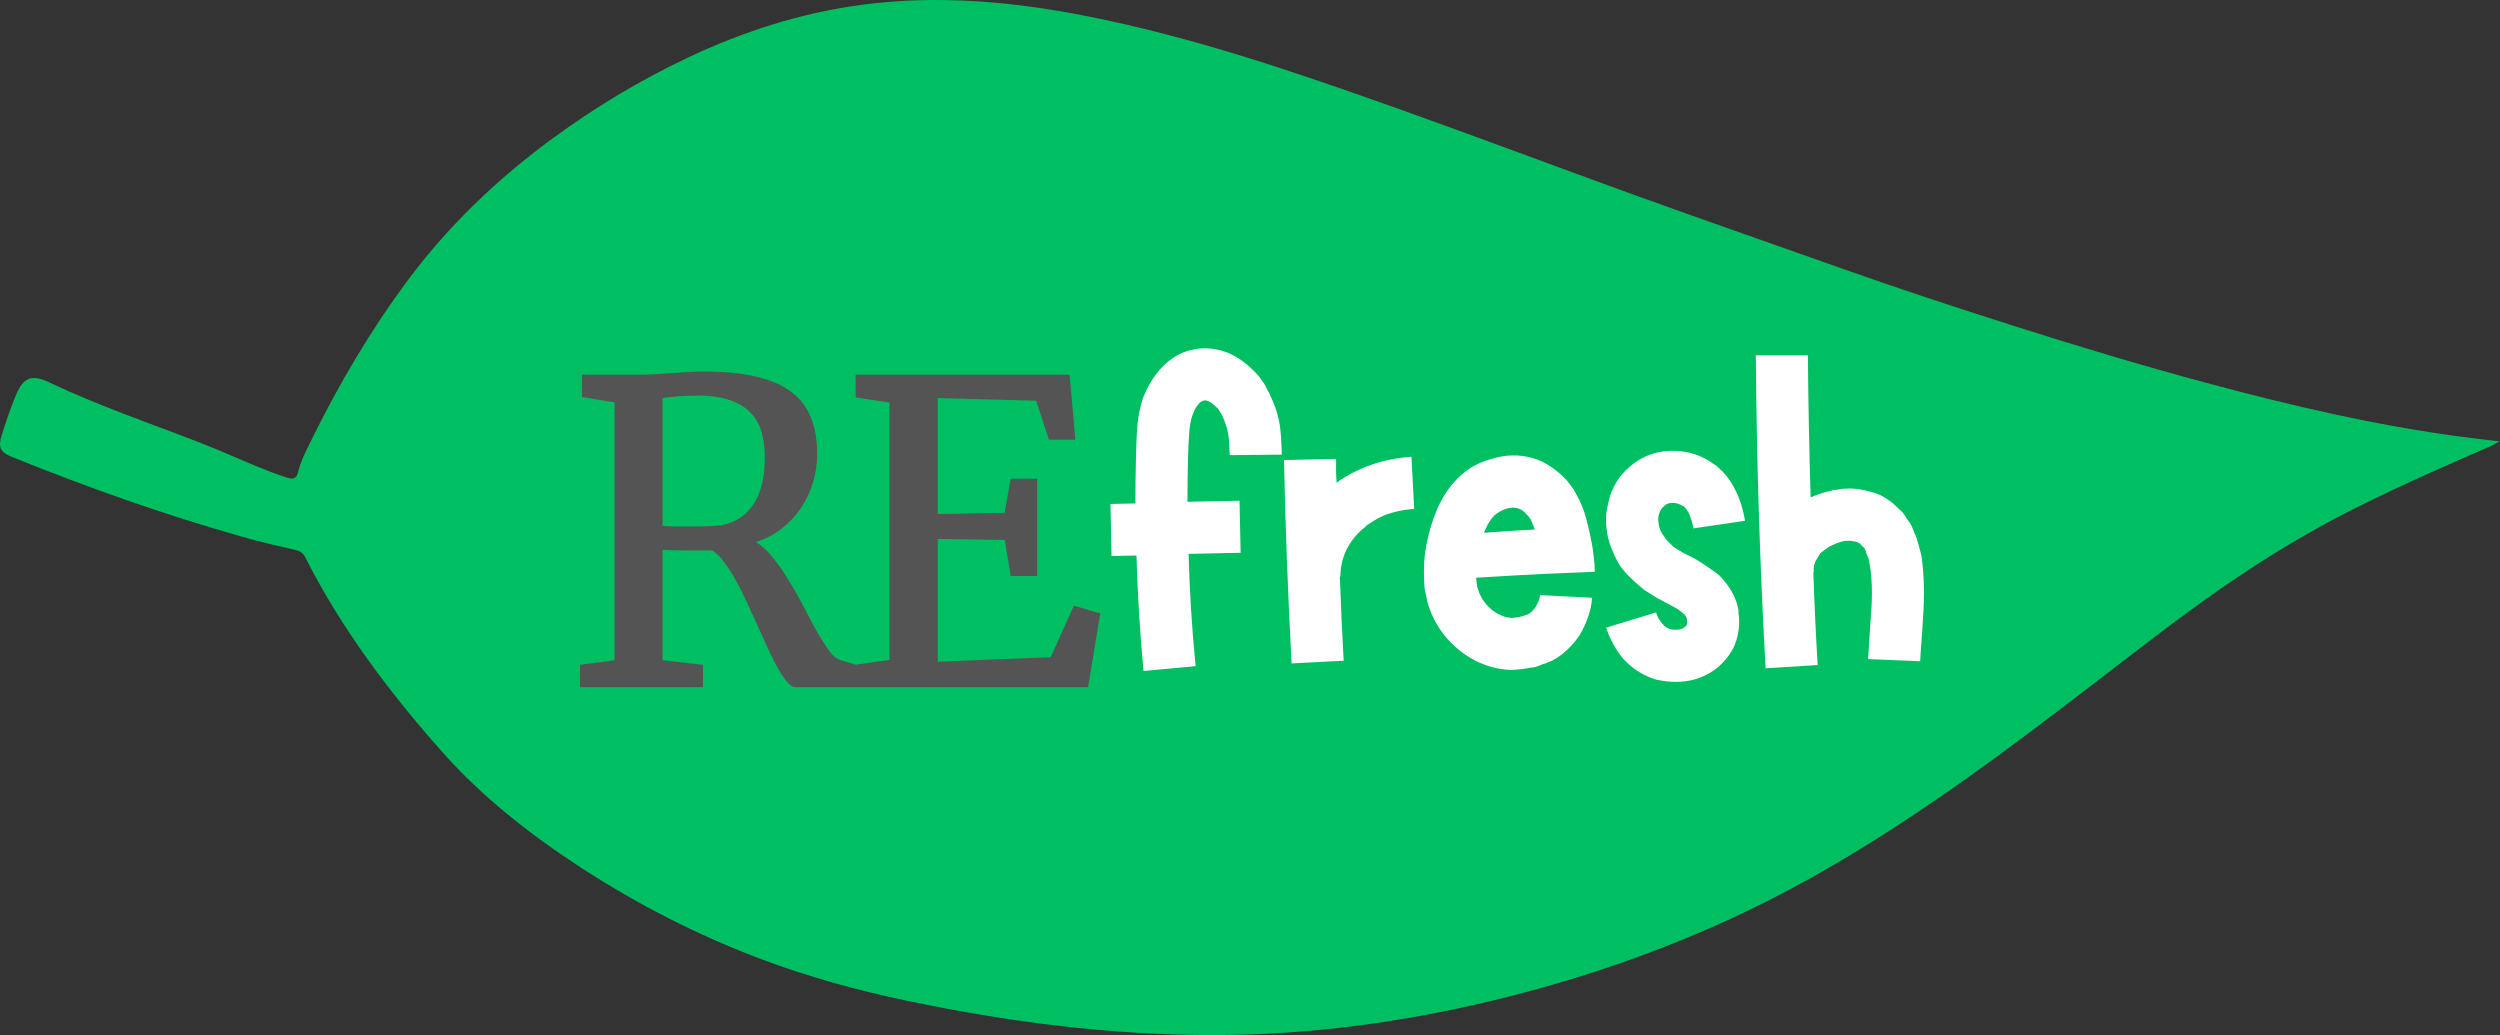<?xml version="1.0" encoding="UTF-8" standalone="no"?>
<svg
   xmlns:dc="http://purl.org/dc/elements/1.1/"
   xmlns:cc="http://creativecommons.org/ns#"
   xmlns:rdf="http://www.w3.org/1999/02/22-rdf-syntax-ns#"
   xmlns:svg="http://www.w3.org/2000/svg"
   xmlns="http://www.w3.org/2000/svg"
   viewBox="0 0 748.939 310.163"
   height="310.163"
   width="748.939"
   xml:space="preserve"
   id="svg2"
   version="1.1"><rect x="0" y="0" width="748.939" height="310.163" fill="#333333" stroke="none"/><defs
     id="defs6"><clipPath
       id="clipPath22"
       clipPathUnits="userSpaceOnUse"><path
         id="path20"
         d="M 0,0 H 562 V 233 H 0 Z" /></clipPath><clipPath
       id="clipPath34"
       clipPathUnits="userSpaceOnUse"><path
         id="path32"
         d="M 0,0 H 562 V 233 H 0 Z" /></clipPath><clipPath
       id="clipPath46"
       clipPathUnits="userSpaceOnUse"><path
         id="path44"
         d="M 0,0 H 562 V 233 H 0 Z" /></clipPath><clipPath
       id="clipPath56"
       clipPathUnits="userSpaceOnUse"><path
         id="path54"
         d="M 561.836,99.273 279.699,381.41 -6.148,95.562 275.988,-186.574 Z" /></clipPath><clipPath
       id="clipPath66"
       clipPathUnits="userSpaceOnUse"><path
         id="path64"
         d="M 0,0 H 562 V 233 H 0 Z" /></clipPath><clipPath
       id="clipPath76"
       clipPathUnits="userSpaceOnUse"><path
         id="path74"
         d="M 279.797,381.312 561.934,99.176 276.086,-186.672 -6.051,95.465 Z" /></clipPath><clipPath
       id="clipPath86"
       clipPathUnits="userSpaceOnUse"><path
         id="path84"
         d="M 0,0 H 562 V 233 H 0 Z" /></clipPath><clipPath
       id="clipPath100"
       clipPathUnits="userSpaceOnUse"><path
         id="path98"
         d="M 0,0 H 562 V 233 H 0 Z" /></clipPath></defs><g
     transform="matrix(1.333,0,0,1.333,0,1.1754076e-5)"
     id="g10"><g
       id="g12"><g
         id="g14"><g
           id="g16"><g
             clip-path="url(#clipPath22)"
             id="g18"><g
               id="g24"><g
                 id="g26"><g
                   id="g28"><g
                     clip-path="url(#clipPath34)"
                     id="g30"><g
                       id="g36"><g
                         id="g38"><g
                           id="g40"><g
                             clip-path="url(#clipPath46)"
                             id="g42"><g
                               id="g48" /><g
                               id="g50"><g
                                 clip-path="url(#clipPath56)"
                                 id="g52"><g
                                   id="g58"><g
                                   id="g60"><g
                                   clip-path="url(#clipPath66)"
                                   id="g62"><g
                                   id="g68" /><g
                                   id="g70"><g
                                   clip-path="url(#clipPath76)"
                                   id="g72"><g
                                   id="g78"><g
                                   id="g80"><g
                                   clip-path="url(#clipPath86)"
                                   id="g82"><g
                                   id="g88"><path
                                   id="path90"
                                   style="fill:#00bf63;fill-opacity:1;fill-rule:nonzero;stroke:none"
                                   d="m 561.703,99.195 c -3.078,-0.375 -5.641,-0.66 -8.199,-0.996 C 534.012,95.648 514.93,91.168 495.977,86.078 481.367,82.152 466.891,77.797 452.484,73.211 439.73,69.148 427.012,64.98 414.395,60.504 399.082,55.074 383.734,49.742 368.449,44.23 350.344,37.699 332.34,30.883 314.207,24.43 291.27,16.27 268.242,8.359 244.281,3.633 227.512,0.324 210.641,-1.191 193.57,1.09 179.914,2.91 167,7.09 154.59,12.949 143.68,18.102 133.395,24.316 123.691,31.48 111.621,40.387 100.883,50.648 91.875,62.695 83.223,74.27 75.957,86.656 69.621,99.621 c -1.016,2.082 -2.078,4.149 -2.605,6.387 -0.426,1.789 -1.309,1.734 -2.688,1.285 -4.449,-1.461 -8.723,-3.348 -13.016,-5.195 -7.839,-3.379 -15.914,-6.149 -23.863,-9.243 -5.515,-2.148 -11.008,-4.347 -16.351,-6.902 -3.91,-1.871 -5.832,-1.207 -7.5,2.805 -1.243,2.984 -2.297,6.062 -3.25,9.156 -0.828,2.672 -0.231,3.734 2.355,4.781 16.992,6.879 34.254,12.989 51.899,17.985 3.886,1.101 7.832,2.011 11.773,2.91 1.074,0.246 1.75,0.703 2.25,1.687 8.047,15.926 18.68,30.032 30.441,43.356 9.164,10.387 19.926,18.82 31.473,26.34 12.684,8.261 26.094,15.117 40.242,20.472 10.789,4.086 21.91,7.129 33.199,9.496 22.489,4.711 45.188,7.641 68.196,7.68 22.988,0.039 45.562,-3.172 67.812,-8.879 16.637,-4.269 32.797,-9.871 48.414,-17.004 12.891,-5.886 25.157,-12.898 37.067,-20.582 15.164,-9.777 29.551,-20.625 43.859,-31.578 10.106,-7.73 20.086,-15.625 30.57,-22.844 9.399,-6.468 19.129,-12.402 29.352,-17.507 10.023,-5.012 20.27,-9.532 30.551,-13.981 0.496,-0.215 0.949,-0.523 1.902,-1.051 z" /></g></g></g></g></g></g></g></g></g></g></g></g></g></g></g></g></g></g><g
                 id="g92"><g
                   id="g94"><g
                     clip-path="url(#clipPath100)"
                     id="g96"><g
                       id="g102"><path
                         id="path104"
                         style="fill:#545454;fill-opacity:1;fill-rule:nonzero;stroke:none"
                         d="m 130.348,149.406 7.754,-1.015 V 90.426 l -7.293,-1.203 V 84.195 H 143.5 c 1.262,0 2.477,-0.031 3.645,-0.093 1.203,-0.094 2.386,-0.168 3.554,-0.231 1.168,-0.094 2.356,-0.168 3.555,-0.23 1.199,-0.094 2.461,-0.141 3.785,-0.141 4.707,0 8.691,0.387 11.953,1.156 3.262,0.77 5.891,1.922 7.891,3.461 2.031,1.539 3.492,3.477 4.383,5.817 0.925,2.304 1.386,5.011 1.386,8.121 0,2.121 -0.308,4.215 -0.922,6.277 -0.585,2.059 -1.48,3.984 -2.679,5.77 -1.168,1.753 -2.613,3.304 -4.336,4.66 -1.695,1.351 -3.649,2.367 -5.863,3.047 1.324,0.769 2.601,1.937 3.832,3.507 1.261,1.536 2.461,3.262 3.597,5.168 1.172,1.875 2.278,3.828 3.324,5.86 1.047,2.031 2.047,3.91 3,5.633 0.985,1.691 1.907,3.136 2.77,4.335 0.891,1.172 1.738,1.848 2.539,2.032 l 3.598,1.109 v 4.985 h -13.66 c -0.614,0 -1.262,-0.387 -1.938,-1.157 -0.648,-0.769 -1.34,-1.781 -2.078,-3.043 -0.707,-1.293 -1.445,-2.769 -2.215,-4.433 -0.769,-1.66 -1.555,-3.383 -2.351,-5.168 -0.801,-1.785 -1.618,-3.571 -2.45,-5.352 -0.828,-1.816 -1.675,-3.492 -2.535,-5.031 -0.863,-1.539 -1.738,-2.879 -2.633,-4.016 -0.859,-1.168 -1.722,-2.015 -2.586,-2.539 -0.89,0 -1.906,0 -3.043,0 -1.14,0 -2.261,0 -3.371,0 -1.074,-0.031 -2.058,-0.047 -2.953,-0.047 -0.859,-0.031 -1.461,-0.058 -1.801,-0.09 v 24.829 l 9.094,1.015 v 5.032 h -27.644 z m 18.55,-31.246 c 0.524,0.063 1.262,0.11 2.215,0.141 0.957,0 1.957,0 3,0 1.047,0 2.047,0 3,0 0.957,-0.031 1.696,-0.047 2.215,-0.047 1.942,0 3.68,-0.309 5.219,-0.922 1.535,-0.648 2.844,-1.602 3.922,-2.863 1.105,-1.262 1.953,-2.86 2.539,-4.801 0.582,-1.938 0.875,-4.23 0.875,-6.875 0,-2.031 -0.231,-3.891 -0.692,-5.586 -0.461,-1.691 -1.277,-3.152 -2.445,-4.383 -1.141,-1.23 -2.68,-2.183 -4.617,-2.863 -1.938,-0.707 -4.367,-1.059 -7.293,-1.059 -1.137,0 -2.121,0.032 -2.953,0.09 -0.828,0.031 -1.551,0.078 -2.168,0.141 -0.617,0.062 -1.153,0.121 -1.613,0.183 -0.434,0.063 -0.832,0.11 -1.204,0.141 z m 43.258,31.246 7.754,-1.109 V 90.469 l -7.617,-1.153 v -5.121 h 48.09 l 1.293,14.629 h -5.953 l -2.86,-8.769 -22.109,-0.598 v 26.074 l 15,-0.277 1.387,-7.66 h 5.953 v 21.875 h -5.953 l -1.34,-8.121 -15.047,-0.235 v 27.602 l 25.383,-1.016 5.218,-11.586 5.907,1.754 -2.723,16.571 h -52.383 z" /><path
                         id="path106"
                         style="fill:#ffffff;fill-opacity:1;fill-rule:nonzero;stroke:none"
                         d="m 278.57,112.531 0.242,11.699 -11.699,0.243 c 0.242,8.617 0.77,17.027 1.586,25.234 l -11.703,1.094 c -0.812,-8.531 -1.34,-17.184 -1.586,-25.961 l -5.605,0.121 -0.243,-11.699 5.606,-0.121 c 0,-3.661 0.039,-7.032 0.121,-10.118 0.082,-3.089 0.164,-5.203 0.246,-6.339 0.16,-2.68 0.61,-5.079 1.34,-7.192 0.488,-1.301 1.098,-2.558 1.828,-3.777 0.813,-1.301 1.746,-2.481 2.805,-3.535 1.219,-1.219 2.558,-2.153 4.019,-2.805 1.707,-0.73 3.496,-1.098 5.364,-1.098 1.625,0 3.293,0.328 5,0.977 1.379,0.57 2.679,1.34 3.898,2.316 1.137,0.895 2.195,1.91 3.168,3.047 0.488,0.649 0.895,1.219 1.219,1.707 0.082,0.16 0.246,0.488 0.488,0.973 l 0.246,0.488 0.242,0.367 c 0.571,1.219 1.055,2.356 1.461,3.414 0.407,1.219 0.735,2.477 0.977,3.778 0.242,1.625 0.406,3.898 0.488,6.824 l -11.703,0.121 c -0.078,-2.273 -0.203,-3.898 -0.363,-4.875 -0.246,-1.301 -0.692,-2.641 -1.344,-4.019 l -0.121,-0.247 -0.121,-0.242 c -0.164,-0.164 -0.242,-0.285 -0.242,-0.367 -0.082,-0.082 -0.204,-0.285 -0.368,-0.609 -0.406,-0.407 -0.812,-0.77 -1.218,-1.098 -0.649,-0.566 -1.258,-0.852 -1.828,-0.852 -0.165,0 -0.325,0.04 -0.489,0.122 -0.242,0.082 -0.488,0.246 -0.73,0.488 -0.649,0.648 -1.18,1.586 -1.586,2.805 -0.406,1.136 -0.649,2.558 -0.731,4.265 -0.082,0.895 -0.164,2.762 -0.242,5.606 -0.082,2.925 -0.125,6.093 -0.125,9.507 z m 38.637,-9.875 0.609,11.703 c -2.273,0.161 -4.429,0.61 -6.461,1.34 -0.972,0.406 -1.91,0.895 -2.8,1.461 -0.407,0.246 -0.856,0.528 -1.344,0.856 l -0.484,0.488 -0.61,0.484 c -1.625,1.465 -2.847,3.09 -3.66,4.875 -0.812,1.789 -1.219,3.699 -1.219,5.731 h -0.121 c 0.246,6.906 0.528,13.203 0.856,18.894 l -11.703,0.61 c -0.813,-15.196 -1.383,-30.434 -1.708,-45.711 l 11.704,-0.242 c 0,0.648 0,1.664 0,3.046 0.082,1.383 0.121,2.153 0.121,2.317 0.73,-0.57 1.383,-1.016 1.949,-1.34 1.547,-0.895 3.129,-1.668 4.754,-2.316 3.168,-1.219 6.543,-1.954 10.117,-2.196 z m 28.645,32.301 c 0.16,-0.488 0.242,-0.895 0.242,-1.219 l 11.699,0.61 c -0.078,1.461 -0.406,2.964 -0.973,4.507 -0.488,1.383 -1.097,2.684 -1.828,3.903 -0.894,1.301 -1.871,2.437 -2.926,3.414 -1.3,1.219 -2.683,2.113 -4.144,2.68 -0.164,0.082 -0.367,0.164 -0.61,0.246 l -0.488,0.121 -0.851,0.363 c -0.082,0 -0.203,0.043 -0.368,0.125 l -0.73,0.242 -0.977,0.121 c -1.136,0.246 -2.558,0.407 -4.265,0.489 -2.844,-0.082 -5.606,-0.813 -8.289,-2.196 -2.438,-1.297 -4.59,-3.047 -6.457,-5.238 -1.789,-2.195 -3.09,-4.594 -3.903,-7.191 -0.164,-0.407 -0.324,-1.141 -0.488,-2.196 l -0.121,-0.488 c 0,-0.082 -0.039,-0.203 -0.121,-0.363 0,-0.082 0,-0.125 0,-0.125 -0.082,-0.567 -0.121,-0.852 -0.121,-0.852 -0.082,-1.137 -0.125,-2.355 -0.125,-3.656 0,-2.438 0.285,-4.836 0.855,-7.192 0.489,-2.277 1.219,-4.55 2.196,-6.828 1.218,-2.679 2.718,-4.914 4.507,-6.703 1.055,-1.054 2.196,-1.949 3.414,-2.679 1.301,-0.731 2.68,-1.301 4.145,-1.707 3.168,-0.977 6.215,-1.059 9.141,-0.247 1.543,0.407 3.007,1.098 4.386,2.075 1.219,0.812 2.356,1.789 3.414,2.925 0.407,0.489 0.813,1.016 1.219,1.582 l 0.121,0.247 0.246,0.242 0.243,0.488 c 0.164,0.242 0.367,0.609 0.609,1.098 0.57,1.054 1.098,2.273 1.586,3.656 0.566,1.867 1.094,4.062 1.582,6.582 0.246,1.219 0.406,2.316 0.488,3.293 0.164,1.297 0.246,2.437 0.246,3.41 l -11.703,0.488 c -3.414,0.164 -8.41,0.446 -14.992,0.852 0.082,0.406 0.121,0.691 0.121,0.855 0,0.082 0,0.204 0,0.364 0,0.082 0.043,0.164 0.121,0.246 0,0 0,0.039 0,0.121 0,0.082 0,0.121 0,0.121 v 0.246 c 0.164,0.488 0.246,0.731 0.246,0.731 0.324,1.136 0.895,2.195 1.707,3.168 0.813,0.976 1.746,1.746 2.801,2.316 1.141,0.57 2.195,0.851 3.172,0.851 0.891,-0.078 1.461,-0.16 1.703,-0.242 l 0.488,-0.121 c 0,0 0.043,0 0.121,0 0.164,-0.082 0.247,-0.121 0.247,-0.121 l 0.488,-0.125 0.242,-0.121 c 0.082,0 0.121,0 0.121,0 0.324,-0.16 0.609,-0.363 0.856,-0.609 0.324,-0.325 0.648,-0.692 0.972,-1.098 0.246,-0.484 0.488,-0.973 0.735,-1.461 z m -9.997,-19.137 c -0.812,0.813 -1.503,1.91 -2.074,3.293 -0.078,0.078 -0.16,0.282 -0.242,0.61 4.551,-0.328 8.371,-0.571 11.457,-0.735 l -0.121,-0.121 c -0.242,-0.73 -0.488,-1.34 -0.73,-1.828 -0.083,-0.242 -0.125,-0.367 -0.125,-0.367 0,0 -0.04,0 -0.122,0 0,-0.078 0,-0.121 0,-0.121 l -0.121,-0.121 c -0.164,-0.325 -0.367,-0.571 -0.609,-0.731 -0.648,-0.812 -1.34,-1.301 -2.07,-1.465 -0.735,-0.242 -1.625,-0.203 -2.684,0.125 -0.488,0.161 -0.934,0.364 -1.34,0.61 -0.406,0.242 -0.812,0.527 -1.219,0.851 z m 54.848,21.332 v 0.61 c 0.242,1.543 0.203,3.129 -0.121,4.754 -0.324,1.703 -0.977,3.25 -1.949,4.629 -1.871,2.683 -4.391,4.511 -7.559,5.484 -1.383,0.406 -2.844,0.613 -4.386,0.613 -1.465,0 -2.926,-0.164 -4.391,-0.488 -2.844,-0.813 -5.32,-2.359 -7.434,-4.633 -1.707,-2.031 -3.008,-4.387 -3.902,-7.07 l 11.215,-3.414 c 0.324,1.058 0.812,1.91 1.465,2.562 0.484,0.649 1.093,1.055 1.828,1.219 0.406,0.082 0.769,0.121 1.093,0.121 0.407,0 0.774,-0.039 1.098,-0.121 0.57,-0.164 1.016,-0.449 1.34,-0.856 0.082,-0.078 0.125,-0.242 0.125,-0.484 0.078,-0.246 0.078,-0.488 0,-0.734 v -0.242 c -0.082,-0.164 -0.125,-0.286 -0.125,-0.368 0,-0.082 -0.039,-0.121 -0.121,-0.121 0,0 0,-0.039 0,-0.121 -0.082,-0.082 -0.121,-0.121 -0.121,-0.121 0,-0.082 -0.039,-0.125 -0.121,-0.125 0,-0.078 0,-0.121 0,-0.121 l -0.121,-0.121 c -0.082,0 -0.125,0 -0.125,0 -0.161,-0.242 -0.61,-0.609 -1.34,-1.098 -0.567,-0.324 -1.219,-0.691 -1.949,-1.097 l -2.559,-1.34 c -1.059,-0.649 -2.031,-1.258 -2.926,-1.828 l -0.73,-0.61 -0.735,-0.609 c -0.484,-0.406 -0.933,-0.813 -1.34,-1.219 -0.894,-0.812 -1.746,-1.746 -2.558,-2.805 -0.731,-1.136 -1.34,-2.312 -1.828,-3.535 -0.571,-1.297 -0.977,-2.597 -1.219,-3.898 -0.246,-1.543 -0.324,-2.965 -0.246,-4.266 0.164,-1.301 0.449,-2.683 0.855,-4.144 0.973,-3.008 2.723,-5.446 5.243,-7.313 2.437,-1.871 5.238,-2.844 8.41,-2.926 3.086,-0.082 5.929,0.649 8.531,2.192 l 0.852,0.613 c 0.488,0.324 0.812,0.527 0.976,0.609 0.324,0.325 0.61,0.61 0.852,0.852 0.246,0.164 0.531,0.445 0.855,0.852 0.895,0.976 1.664,2.113 2.317,3.414 1.136,2.195 1.906,4.59 2.312,7.191 l -11.578,1.707 c -0.242,-1.301 -0.609,-2.48 -1.098,-3.535 -0.242,-0.406 -0.488,-0.773 -0.73,-1.098 -0.164,-0.082 -0.242,-0.121 -0.242,-0.121 0,-0.082 0,-0.121 0,-0.121 0,0 -0.043,-0.043 -0.125,-0.121 -0.079,0 -0.121,0 -0.121,0 -0.082,-0.082 -0.161,-0.125 -0.243,-0.125 -0.652,-0.406 -1.382,-0.609 -2.195,-0.609 -0.73,0 -1.301,0.203 -1.707,0.609 -0.566,0.406 -0.973,0.977 -1.219,1.707 -0.16,0.488 -0.242,0.895 -0.242,1.219 0,0.324 0.039,0.773 0.121,1.34 0.082,0.41 0.203,0.855 0.367,1.343 0.243,0.489 0.528,0.934 0.852,1.34 0.324,0.571 0.691,1.016 1.098,1.34 0.164,0.164 0.367,0.367 0.609,0.609 l 0.367,0.368 0.363,0.242 c 0.489,0.324 1.098,0.691 1.829,1.097 l 2.437,1.219 c 0.977,0.571 1.871,1.137 2.684,1.707 1.379,0.895 2.437,1.664 3.168,2.317 0.164,0.242 0.285,0.363 0.367,0.363 l 0.363,0.488 c 0.406,0.488 0.652,0.774 0.734,0.856 0.567,0.812 1.016,1.504 1.34,2.07 0.242,0.406 0.567,1.18 0.973,2.316 l 0.246,1.098 z m 41.074,-12.433 c 0.407,2.437 0.61,5.32 0.61,8.652 0,2.113 -0.121,4.754 -0.364,7.926 -0.328,4.547 -0.488,6.988 -0.488,7.312 l -11.703,-0.488 c 0,-0.324 0.164,-2.887 0.488,-7.68 0.242,-2.925 0.368,-5.32 0.368,-7.191 0,-2.52 -0.165,-4.633 -0.489,-6.336 0,-0.164 -0.043,-0.406 -0.121,-0.734 -0.082,-0.325 -0.125,-0.528 -0.125,-0.61 l -0.242,-0.609 c -0.164,-0.406 -0.242,-0.609 -0.242,-0.609 -0.082,-0.161 -0.125,-0.325 -0.125,-0.489 l -0.121,-0.121 v -0.121 l -0.121,-0.242 c -0.082,-0.082 -0.164,-0.203 -0.243,-0.367 -0.082,-0.082 -0.164,-0.121 -0.246,-0.121 0,-0.082 0,-0.121 0,-0.121 -0.082,-0.082 -0.203,-0.165 -0.363,-0.247 -0.082,-0.16 -0.125,-0.242 -0.125,-0.242 -0.078,-0.082 -0.203,-0.164 -0.363,-0.246 -0.082,-0.078 -0.164,-0.121 -0.246,-0.121 -0.078,-0.082 -0.204,-0.121 -0.364,-0.121 l -0.246,-0.121 c -0.078,0 -0.242,0 -0.484,0 -0.164,-0.082 -0.285,-0.121 -0.367,-0.121 -0.082,0 -0.407,0 -0.977,0 -0.078,0 -0.203,0 -0.363,0 h -0.246 l -0.242,0.121 h -0.247 c -0.566,0.16 -1.296,0.445 -2.191,0.851 -0.57,0.247 -1.219,0.653 -1.949,1.219 -0.164,0.164 -0.328,0.285 -0.488,0.367 -0.082,0.082 -0.204,0.203 -0.368,0.364 -0.082,0.164 -0.242,0.449 -0.488,0.855 -0.73,1.055 -1.016,2.113 -0.851,3.168 h -0.122 c 0.243,7.313 0.567,14.301 0.973,20.965 l -11.699,0.73 c -1.301,-23.402 -2.031,-46.843 -2.195,-70.328 h 11.703 c 0.078,10.485 0.281,21.129 0.609,31.934 1.625,-0.731 3.129,-1.219 4.508,-1.461 l 0.609,-0.246 h 0.731 c 0.734,-0.16 1.179,-0.242 1.343,-0.242 1.219,-0.082 2.114,-0.082 2.68,0 0.653,0 1.625,0.164 2.926,0.488 1.301,0.324 2.277,0.648 2.926,0.976 0.57,0.243 1.461,0.813 2.679,1.704 1.059,0.976 1.789,1.668 2.196,2.074 0.57,0.73 0.855,1.137 0.855,1.219 0.242,0.406 0.528,0.812 0.852,1.218 l 0.367,0.61 c 0,0 0.078,0.203 0.242,0.609 l 0.488,1.219 c 0.082,0.082 0.243,0.488 0.489,1.219 l 0.363,1.218 c 0.082,0.243 0.285,1.016 0.609,2.317 z" /></g></g></g></g></g></g></g></g></g></g></svg>